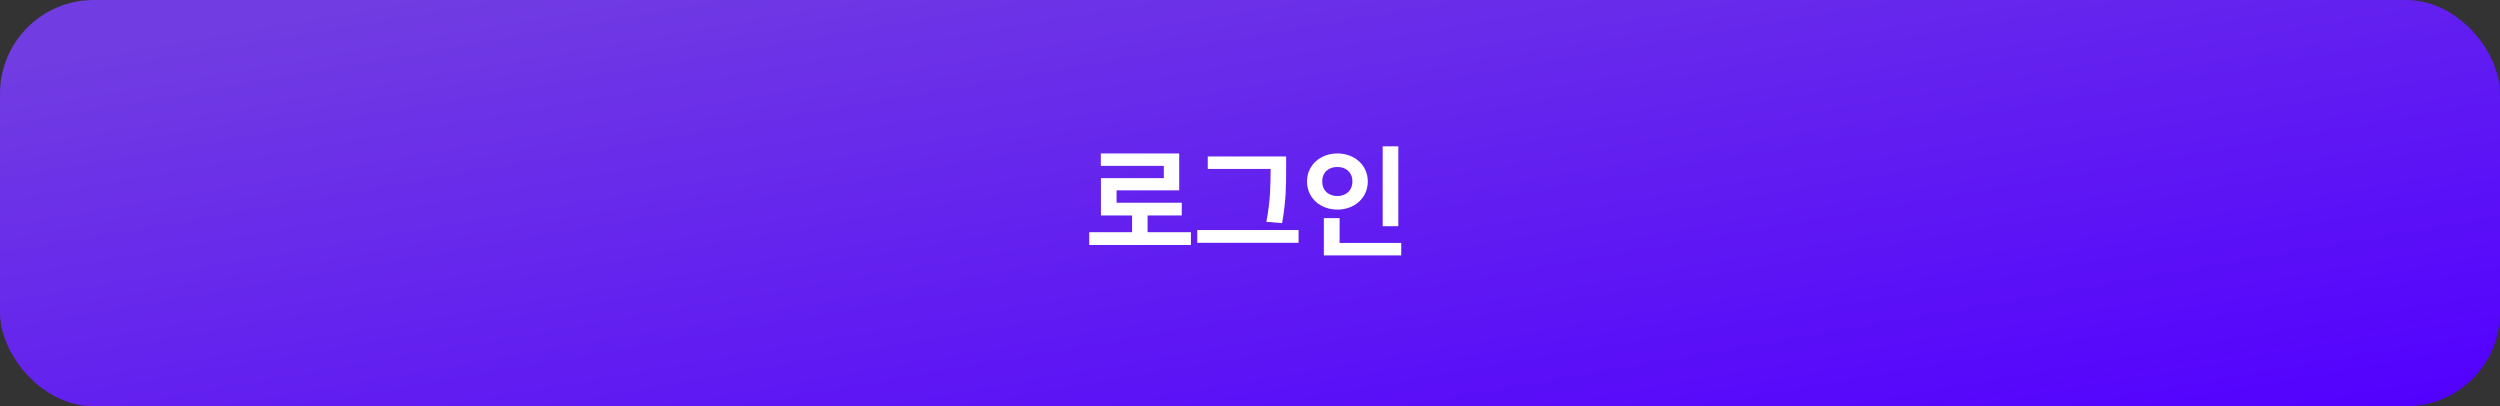 <svg width="320" height="52" viewBox="0 0 320 52" fill="none" xmlns="http://www.w3.org/2000/svg">
<rect x="0" y="0" width="320" height="52" fill="#333333" stroke="none"/>
<rect width="320" height="52" rx="12" fill="url(#paint0_linear_4060_22949)"/>
<path d="M152.438 29.719V31.359H139.422V29.719H144.906V27.578H140.922V22.797H148.969V21.234H140.906V19.641H150.938V24.359H142.922V25.953H151.266V27.578H146.891V29.719H152.438ZM164.625 20.031V21.734C164.625 23.688 164.625 25.625 164.109 28.562L162.094 28.391C162.625 25.656 162.625 23.625 162.641 21.734V21.625H154.594V20.031H164.625ZM166.219 29.438V31.078H153.25V29.438H166.219ZM178.984 18.734V28.953H176.984V18.734H178.984ZM179.359 31.094V32.688H169.453V27.922H171.469V31.094H179.359ZM171.188 19.641C173.375 19.641 175.078 21.141 175.078 23.219C175.078 25.344 173.375 26.828 171.188 26.828C169 26.828 167.297 25.344 167.297 23.219C167.297 21.141 169 19.641 171.188 19.641ZM171.188 21.375C170.078 21.359 169.234 22.062 169.25 23.219C169.234 24.406 170.078 25.094 171.188 25.094C172.266 25.094 173.109 24.406 173.109 23.219C173.109 22.062 172.266 21.359 171.188 21.375Z" fill="white"/>
<defs>
<linearGradient id="paint0_linear_4060_22949" x1="160" y1="-19.036" x2="176.459" y2="76.118" gradientUnits="userSpaceOnUse">
<stop stop-color="#713CE2"/>
<stop offset="1" stop-color="#5200FF"/>
</linearGradient>
</defs>
</svg>
